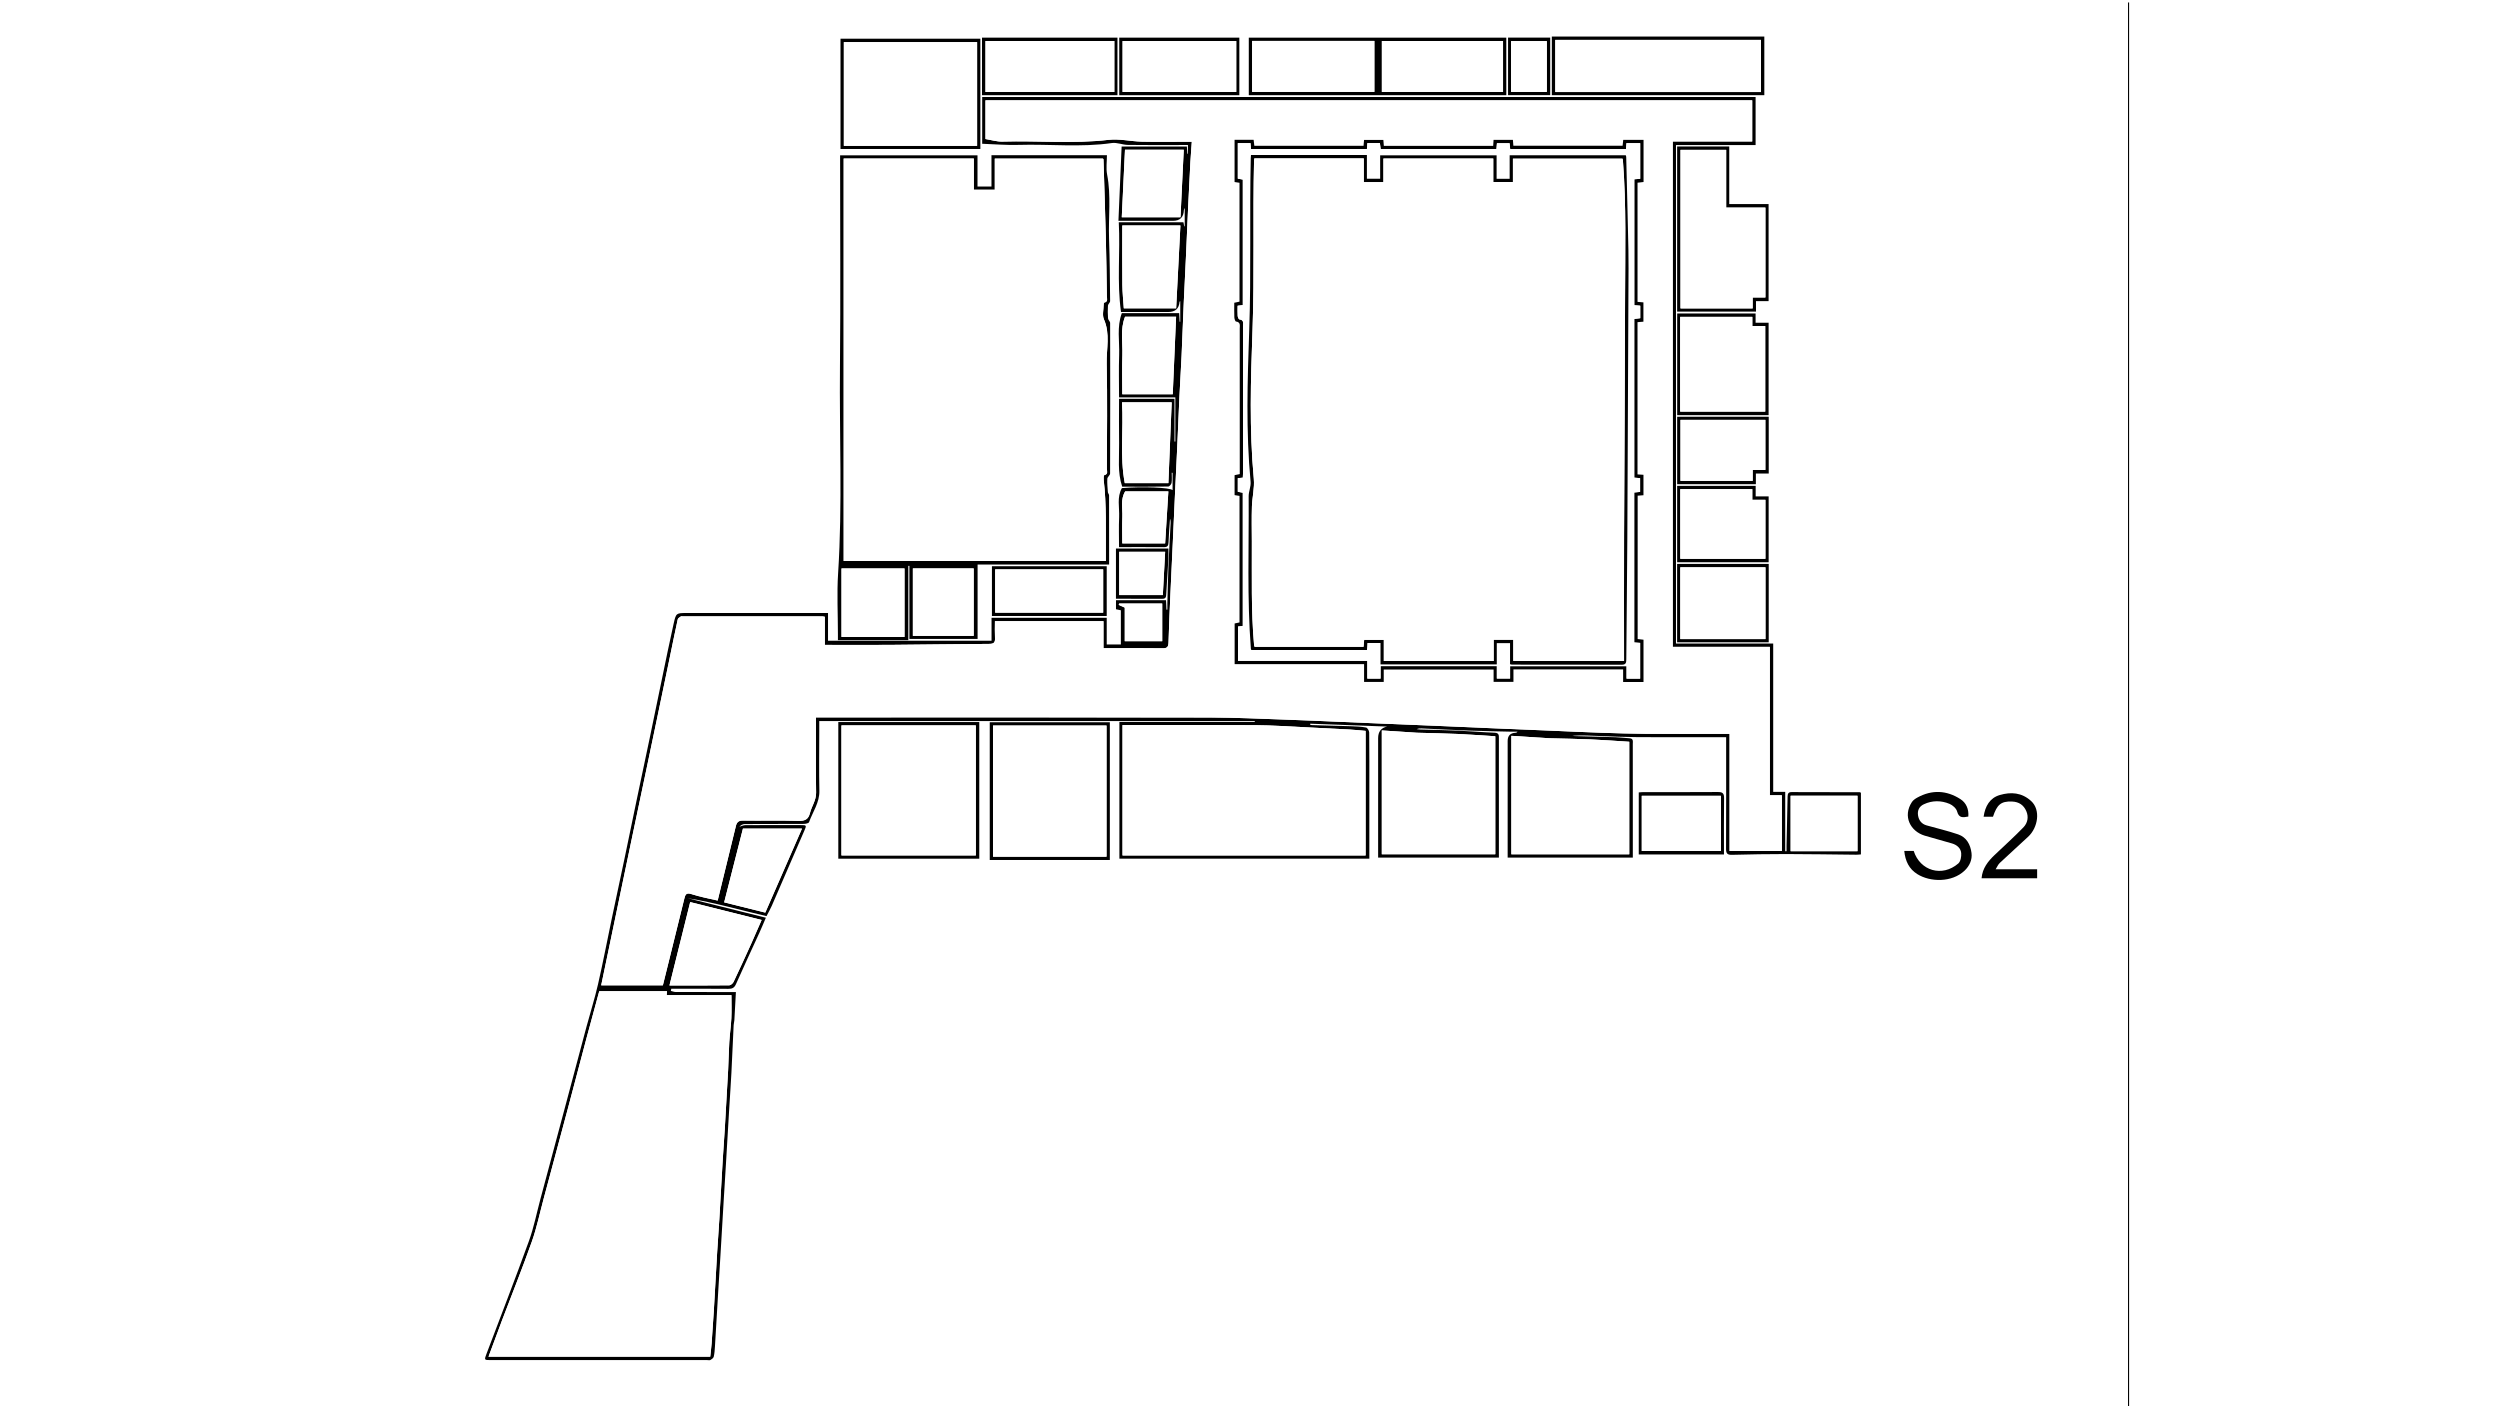 <?xml version="1.0" encoding="UTF-8"?>
<svg id="Capa_1" data-name="Capa 1" xmlns="http://www.w3.org/2000/svg"  xmlns:xlink="http://www.w3.org/1999/xlink" viewBox="0 0 1920 1080">
  <defs>
    <style>
      .cls-1 {
        fill: #000;
      }

      .cls-1, .cls-2 {
        stroke-width: 0px;
      }

      .cls-2 {
        fill: #fff;
      }
    </style>
  </defs>

  <defs>
    <filter id="shadow" x="0" y="0" width="150%" height="150%">
      <feOffset result="offOut" in="SourceAlpha" dx="5" dy="5" />
      <feGaussianBlur result="blurOut" in="offOut" stdDeviation="3" />
      <feBlend in="SourceGraphic" in2="blurOut" mode="normal" />
    </filter>
  </defs>

  <!-- Definir estilos CSS para hover -->
  <style>
    a:hover path {
      filter: url(#shadow);
      fill: rgb(176, 87, 13);
    }
  </style>
  
  <path class="cls-2" d="M1634.31,1080H286c0-360,0-720,0-1080,450,0,900,0,1350,0,0,358.73,0,717.47-.03,1076.2,0,1.27-.53,2.53-.81,3.8V1.91c-.28,0-.56,0-.84,0v1078.09ZM1348.26,111.39v-36.89h-593.98v35.91c9.44.33,18.62,1.15,27.76.87,23.93-.73,47.91,2.04,71.81-1.43,3.95-.57,8.2,1.39,12.32,1.45,13.91.2,27.82.08,41.74.08h4.38v6.68c-.15,0-.3,0-.45.01-.13-1.88-.25-3.75-.37-5.52h-50.1c-.82,19.14-1.63,37.94-2.45,57.04h41.87q8.1,0,8.39-8.2c.01-.34.24-.67.64-1.74v14.14c-.13.02-.25.03-.38.05-.22-1.12-.43-2.23-.61-3.16h-49.65c1.23,23-1.54,45.84,1.72,68.94h4.62c10.54,0,21.08,0,31.62,0q8.17,0,8.72-7.91c0-.12.31-.22.53-.37v15.75c-.15,0-.3,0-.46.01-.12-2.15-.25-4.3-.38-6.64h-44.03c-3.94,10.7-1.69,21.44-2.05,31.98-.37,10.9-.08,21.82-.08,32.74h43.23v33.92c-.22,0-.43,0-.65-.01v-32.81h-42.58c0,11.75-.14,22.98.04,34.2.18,10.99-1.38,22.1,2.38,33.3.72,0,1.81,0,2.91,0,10.82,0,21.64.06,32.46-.13.91-.02,2.39-1.72,2.55-2.8.38-2.54.12-5.18.12-7.78.22.01.43.03.65.04v13.32c-2.01-2.07-23.64-2.83-38.93-1.57-3.98,7.07-1.77,14.8-2.11,22.23-.34,7.65-.08,15.32-.08,23.09,11.93,0,23.17-.06,34.41.04,2.84.03,3.52-1.15,3.6-3.78.2-6.02.74-12.04,1.14-18.05.48,1.1.53,2.2.47,3.29-.55,10.72-1.2,21.43-1.64,32.16-.41,9.92-.6,19.86-.87,29.79-.04,1.52,0,3.04,0,4.55-.23.01-.45.02-.68.03-.11-2.41-.23-4.83-.34-7.24h-38.43v6.92c1.45.31,2.72.59,3.74.8v26.23h-10.85v-20.45h-88.46v17.63h-125.59v-21.31h-108.31c-8.15,0-8.4-.06-10.17,7.8-3.11,13.81-5.91,27.69-8.8,41.55-3.25,15.61-6.44,31.24-9.7,46.85-3.2,15.34-6.49,30.66-9.69,45.99-3.26,15.61-6.44,31.24-9.72,46.84-3.19,15.2-6.48,30.37-9.67,45.57-3.53,16.82-6.73,33.71-10.57,50.46-2.51,10.95-5.93,21.69-8.84,32.55-5.77,21.48-11.45,42.97-17.19,64.46-6.06,22.67-12.15,45.34-18.23,68-2.88,10.74-5.02,21.75-8.79,32.16-10.51,29.04-21.7,57.84-32.62,86.73-1.81,4.78-1.79,4.79,3.4,4.79,55.37,0,110.74,0,166.11,0,.84,0,1.86.29,2.49-.08,1.01-.6,2.3-1.51,2.53-2.51.59-2.54.77-5.2.93-7.82.88-14.32,1.7-28.64,2.56-42.96.54-9.03,1.13-18.06,1.67-27.09.86-14.32,1.68-28.64,2.54-42.96.54-9.03,1.13-18.06,1.67-27.09.86-14.32,1.68-28.64,2.54-42.96.54-9.03,1.19-18.06,1.66-27.09.64-12.26,1.13-24.53,1.73-36.79.06-1.23.47-2.45.54-3.68.42-7.06.78-14.11,1.18-21.62h-4.95c-13.77,0-27.54.02-41.32-.04-1.23,0-2.45-.54-3.68-.83.1-.55.2-1.11.3-1.66h4.52c13.07,0,26.14-.08,39.21.06,3,.03,4.69-.68,6-3.67,5.83-13.23,11.99-26.3,17.99-39.46,1.69-3.7,3.22-7.46,4.95-11.5-20.33-5.07-40.16-10.01-59.99-14.95,20.41,3.24,40.26,9.09,60.48,13.73,1.43-2.78,2.9-5.29,4.05-7.94,8.34-19.16,16.58-38.36,24.93-57.52,1.87-4.29,1.91-4.45-2.7-4.46-14.19-.03-28.39-.05-42.58.05-1.53.01-3.06.8-4.58,1.23,1.13-1.21,2.61-2.06,4.09-2.07,15.18-.1,30.35-.03,45.53-.12,1.36,0,3.64-.52,3.94-1.35,2.83-7.96,8.13-15.01,7.92-24.12-.35-15.18-.09-30.37-.09-45.56v-7.92h334.47c0,.22,0,.44,0,.66h-103.97v105.01h191.96c0-17.78,0-35.21,0-52.64,0-14.77.06-29.53-.11-44.29-.02-1.33-1.35-3.58-2.4-3.79-3.65-.72-7.44-.87-11.18-1-10.2-.36-20.41-.59-30.61-.89-.39-.01-.78-.2-1.17-.31.01-.25.03-.51.04-.76,19.62.73,39.23,1.47,59.05,2.21q-6.87,1.45-6.87,8.91v91.74h92.75v-33.2c0-19.41,0-38.81,0-58.22,0-2.33.25-4.38-3.27-4.51-9.31-.35-18.61-1.17-27.92-1.58-9.78-.43-19.56-.59-29.35-.89-.85-.03-1.71-.17-2.56-.25,1.27-.58,2.51-.63,3.74-.58,11.98.55,23.95,1.2,35.93,1.65,11.04.41,22.09.6,33.14.87,1.52.04,3.04,0,4.56,0-.48.65-.99.81-1.51.83q-6.04.27-6.04,6.31c0,28.41,0,56.81,0,85.22v4.33h96.13v-35.78c0-17.16.01-34.31-.02-51.47,0-1.85.65-4.17-2.46-4.38-3.6-.24-7.19-.7-10.8-.82-10.48-.36-20.97-.59-31.45-.88-.53-.01-1.06-.15-1.6-.23,7.24-.55,14.43-.07,21.63.22,9.5.37,19,.77,28.5.83,21.08.12,42.16.04,63.24.04h4.63v5.22c0,26.86.06,53.72-.07,80.57-.02,3.52,1.03,4.64,4.55,4.55,13.85-.35,27.71-.61,41.57-.6,17.95.02,35.89.35,53.84.52,1.21.01,2.42-.15,3.62-.23v-47.35c-.44-.2-.68-.41-.92-.41-17.42-.04-34.85-.04-52.27-.11-2.43,0-3.09,1.11-3.13,3.36-.21,12.6-.53,25.2-.81,37.8-.03,1.42,0,2.84,0,4.25h-1.01v-45.57h-9.23v-113.96h-74.67V111.39h61.11ZM750.72,119.27h-105.51c0,1.13,0,1.96,0,2.79,0,53.15.4,106.3-.11,159.45-.51,52.91,1.99,105.83-1.42,158.73-1,15.54-.15,31.2-.15,46.81v4.56h54.06v-57.02c.28,0,.56,0,.84,0v56.12h52.37v-57.16h101.01c0-18.02.01-35.58-.04-53.14,0-.83-.85-1.63-.92-2.48-.26-3.41-.61-6.85-.42-10.25.08-1.38,2.12-2.69,2.13-4.03.12-38.53.11-77.05.03-115.58,0-1.17-1.51-2.3-1.6-3.5-.25-3.29-.29-6.61-.07-9.9.08-1.18,1.67-2.3,1.66-3.43-.16-15.98-.26-31.96-.82-47.92-.57-16.42,1.69-32.91-1.49-49.3-.93-4.81-.14-9.95-.14-14.81h-88.67v24.02h-10.73v-23.96ZM1462.49,653.52c.75,7.78,3.68,13.8,9.93,17.74,9.92,6.27,26.63,6.67,36.44-2.67,3.73-3.55,5.94-8.32,5.27-13.51-.82-6.41-3.79-12.08-10.28-14.29-7.93-2.7-16.12-4.6-24.19-6.89-3.87-1.09-6.01-3.86-6.6-7.68-.58-3.8.84-6.86,4.44-8.55,6.51-3.05,13.27-3.01,19.74-.32,2.4,1,5.19,3.48,5.81,5.82,1.45,5.46,4.75,4.58,8.62,3.93.5-5.74-1.68-10.56-6.01-13.35-10.62-6.85-21.9-7.43-33.17-1.21-1.55.86-3.19,1.99-4.14,3.42-7.25,10.98-1.13,22.52,9.85,25.82,6.98,2.1,14.04,3.9,21.01,5.99,3.69,1.11,6.67,3.6,7,7.44.22,2.62-.46,6.4-2.23,7.93-12.39,10.68-29.33,5.75-34.25-9.63h-7.23ZM959.07,73.1h197.77V28.92h-197.77v44.19ZM1532.65,667.61c1.24-1.97,1.9-3.67,3.09-4.79,7.25-6.82,14.66-13.48,21.94-20.26,7.46-6.95,9.7-20.49,2.28-27.3-7.27-6.69-15.64-7.13-24.1-4.68-7.66,2.22-11.33,8.6-12.45,16.69h7.19c3.08-9.16,6.01-12.04,14.64-11.68,5.42.22,8.95,2.75,10.96,7.4,1.93,4.44,1.01,9.09-2.17,12.37-7.12,7.36-14.78,14.22-22.2,21.3-5.11,4.88-9.36,10.24-9.99,17.84h42.67v-6.88h-31.87ZM643.82,554.53v104.95h108.26v-104.95h-108.26ZM1191.8,73.1h163.2V28.07h-163.2v45.03ZM852.35,660.47v-105.79h-92.23v105.79h92.23ZM1358.28,231.26v-74.55h-30.22v-44.21h-40.02v126.82h60.56v-8.05h9.68ZM645.51,29.72v84.7h107.41V29.72h-107.41ZM754.18,73.11h104.03V28.91h-104.03v44.2ZM1358.3,318.85v-70.99h-10v-7.11h-60.21v78.1h70.22ZM859.58,73.11h92.23V28.91h-92.23v44.21ZM1358.38,433.08h-70.36v60.2h70.36v-60.2ZM1288.05,373.14v58.66h70.27v-50.57h-9.97v-8.09h-60.3ZM849.96,434.86h-88.16v38.22h88.16v-38.22ZM1358.38,363.66v-43.63h-70.33v51.86h60.45v-8.23h9.87ZM1324.01,656.25c0-14.75-.12-29.01.08-43.26.05-3.78-1.18-4.75-4.82-4.72-19.08.16-38.16.07-57.23.08-1.2,0-2.41.15-3.48.23v47.67h65.45ZM857.05,459.84c12.1,0,23.86-.04,35.62.03,2.93.02,2.9-1.76,3.02-3.89.48-8.88,1.12-17.75,1.62-26.63.15-2.72.02-5.46.02-8.09h-40.28v38.58ZM1158.19,28.88v44.19h32.37V28.88h-32.37Z"/>
  <path class="cls-1" d="M1634.31,1080V1.91c.28,0,.56,0,.84,0v1078.09h-.84Z"/>
  <path class="cls-1" d="M1348.26,111.39h-61.11v382.82h74.67v113.96h9.23v45.56h1.01c0-1.41-.03-2.83,0-4.25.27-12.6.59-25.2.81-37.8.04-2.25.7-3.37,3.13-3.36,17.42.07,34.85.07,52.27.11.24,0,.48.21.92.41v47.35c-1.21.08-2.42.25-3.62.23-17.95-.17-35.89-.5-53.84-.52-13.86-.02-27.72.25-41.57.6-3.53.09-4.57-1.03-4.55-4.55.13-26.86.07-53.72.07-80.57v-5.22h-4.63c-21.08,0-42.16.08-63.24-.04-9.5-.06-19.01-.46-28.5-.83-7.2-.28-14.39-.77-21.63-.22.53.08,1.06.21,1.6.23,10.48.29,20.97.53,31.45.88,3.6.12,7.2.58,10.8.82,3.11.21,2.46,2.53,2.46,4.38.03,17.16.02,34.31.02,51.47v35.78h-96.13v-4.33c0-28.41,0-56.81,0-85.22q0-6.05,6.04-6.31c.52-.02,1.02-.18,1.51-.83-1.52,0-3.04.03-4.56,0-11.05-.27-22.1-.46-33.14-.87-11.98-.44-23.95-1.1-35.93-1.65-1.23-.06-2.47,0-3.74.58.85.09,1.7.23,2.56.25,9.78.29,19.57.46,29.35.89,9.31.41,18.61,1.24,27.92,1.58,3.52.13,3.27,2.19,3.27,4.51-.01,19.41,0,38.81,0,58.22v33.2h-92.75v-91.74q0-7.46,6.87-8.91c-19.81-.74-39.43-1.47-59.05-2.21-.01.25-.03.51-.04.76.39.11.78.3,1.17.31,10.2.3,20.41.53,30.61.89,3.74.13,7.53.28,11.18,1,1.04.21,2.38,2.46,2.4,3.79.17,14.76.11,29.53.11,44.29,0,17.43,0,34.87,0,52.64h-191.96v-105.01h103.97c0-.22,0-.44,0-.66h-334.47v7.92c0,15.19-.25,30.38.09,45.56.21,9.11-5.09,16.16-7.92,24.12-.3.83-2.57,1.34-3.94,1.35-15.18.09-30.35.02-45.53.12-1.48,0-2.96.86-4.09,2.07,1.53-.43,3.05-1.22,4.58-1.23,14.19-.1,28.39-.07,42.58-.05,4.61,0,4.57.17,2.7,4.46-8.35,19.15-16.59,38.36-24.93,57.52-1.15,2.65-2.62,5.16-4.05,7.94-20.23-4.63-40.07-10.49-60.48-13.73,19.83,4.94,39.66,9.88,59.99,14.95-1.73,4.04-3.27,7.81-4.95,11.5-6,13.15-12.16,26.23-17.99,39.46-1.32,2.99-3,3.7-6,3.67-13.07-.14-26.14-.06-39.21-.06h-4.52c-.1.55-.2,1.11-.3,1.66,1.23.29,2.45.83,3.68.83,13.77.06,27.54.04,41.32.04h4.95c-.4,7.5-.77,14.56-1.18,21.62-.07,1.23-.48,2.45-.54,3.68-.59,12.26-1.09,24.53-1.73,36.79-.47,9.04-1.12,18.06-1.66,27.09-.86,14.32-1.68,28.64-2.54,42.96-.54,9.03-1.13,18.06-1.67,27.09-.86,14.32-1.68,28.64-2.54,42.96-.54,9.03-1.13,18.06-1.67,27.09-.86,14.32-1.67,28.64-2.56,42.96-.16,2.62-.34,5.28-.93,7.82-.23,1-1.52,1.91-2.53,2.51-.63.37-1.65.08-2.49.08-55.37,0-110.74,0-166.11,0-5.2,0-5.21-.02-3.4-4.79,10.92-28.9,22.11-57.69,32.62-86.73,3.77-10.42,5.91-21.42,8.79-32.16,6.08-22.67,12.17-45.33,18.23-68,5.74-21.48,11.43-42.98,17.19-64.46,2.91-10.86,6.34-21.6,8.84-32.55,3.83-16.75,7.04-33.64,10.57-50.46,3.19-15.2,6.48-30.37,9.67-45.57,3.27-15.61,6.45-31.23,9.72-46.84,3.21-15.34,6.49-30.66,9.69-45.99,3.26-15.61,6.45-31.23,9.7-46.85,2.89-13.86,5.69-27.74,8.8-41.55,1.77-7.85,2.02-7.8,10.17-7.8h108.31v21.31h125.59v-17.63h88.46v20.45h10.85v-26.23c-1.02-.22-2.29-.49-3.74-.8v-6.92h38.43c.11,2.41.23,4.83.34,7.24.23-.01.45-.02.68-.03,0-1.52-.04-3.04,0-4.55.27-9.93.46-19.86.87-29.79.44-10.72,1.1-21.44,1.64-32.16.06-1.09,0-2.19-.47-3.29-.4,6.02-.94,12.03-1.14,18.05-.09,2.63-.76,3.81-3.6,3.78-11.24-.11-22.48-.04-34.41-.04,0-7.77-.27-15.45.08-23.09.33-7.43-1.87-15.15,2.11-22.23,15.29-1.27,36.92-.5,38.93,1.57v-13.32c-.22-.01-.43-.03-.65-.04,0,2.6.26,5.23-.12,7.78-.16,1.08-1.65,2.78-2.55,2.8-10.82.2-21.64.13-32.46.13-1.1,0-2.19,0-2.91,0-3.76-11.2-2.2-22.31-2.38-33.3-.18-11.22-.04-22.45-.04-34.2h42.58v32.81c.22,0,.43,0,.65.01v-33.92h-43.23c0-10.92-.29-21.84.08-32.74.36-10.55-1.89-21.28,2.05-31.98h44.03c.13,2.34.26,4.49.38,6.64.15,0,.3,0,.46-.01v-15.75c-.22.15-.52.25-.53.37q-.56,7.91-8.72,7.91c-10.54,0-21.08,0-31.62,0h-4.62c-3.26-23.09-.49-45.93-1.72-68.94h49.65c.18.93.4,2.04.61,3.16.13-.02.25-.03.38-.05v-14.14c-.4,1.07-.63,1.4-.64,1.74q-.3,8.2-8.39,8.2h-41.87c.82-19.1,1.63-37.9,2.45-57.04h50.1c.12,1.76.25,3.64.37,5.52.15,0,.3,0,.45-.01v-6.68h-4.38c-13.91,0-27.83.13-41.74-.08-4.12-.06-8.37-2.02-12.32-1.45-23.9,3.47-47.88.7-71.81,1.43-9.15.28-18.33-.54-27.76-.87v-35.91h593.98v36.89ZM633.47,473.66c-1.01-.17-1.41-.29-1.82-.29-35.83-.01-71.67-.02-107.5-.02-.42,0-.97-.16-1.24.04-.88.67-2.2,1.35-2.4,2.24-2.11,9.53-4.02,19.1-6,28.65-3.25,15.61-6.5,31.22-9.76,46.82-2.92,13.99-5.85,27.98-8.79,41.97-3.28,15.6-6.58,31.2-9.86,46.8-2.91,13.86-5.8,27.72-8.69,41.57-3.26,15.61-6.5,31.22-9.76,46.83-1.97,9.45-3.95,18.9-5.94,28.45h47.36c1.83-7.37,3.65-14.67,5.45-21.96,3.69-14.93,7.36-29.87,11.07-44.8.68-2.74,1.4-4.63,5.34-3.33,6.52,2.16,13.35,3.35,20.22,4.99,4.76-19.45,9.42-38.37,14.01-57.31.73-2.99,2.19-4.17,5.49-4.13,14.19.21,28.39-.2,42.57.24,5.02.16,7.63-1.22,8.82-6.02,1.32-5.28,4.82-9.75,4.72-15.68-.3-17.71-.11-35.43-.11-53.15,0-1.48,0-2.96,0-4.62h6.08c99.07,0,198.14-.09,297.21.08,19.14.03,38.29.99,57.43,1.63,13.67.46,27.32,1.1,40.99,1.67,13.38.56,26.76,1.13,40.14,1.68,13.66.57,27.32,1.12,40.99,1.69,12.96.55,25.92,1.13,38.88,1.68,13.66.58,27.32,1.12,40.99,1.69,13.38.56,26.76,1.21,40.14,1.66,11.75.4,23.5.75,35.25.83,19.53.14,39.07.04,58.6.04h4.96v89.96h40.16v-42.81h-9.25v-113.96h-74.57V108.65h61.05v-31.6h-588.87v29.73c4.58.73,8.83,2.09,13.04,1.96,27.16-.83,54.34,1.85,81.51-1.34,8.29-.97,16.9,1.17,25.38,1.38,11.38.28,22.76.07,34.15.07h4.39c-.4,5.69-.81,10.68-1.09,15.67-.6,11.14-1.17,22.28-1.68,33.42-.6,12.97-1.12,25.94-1.71,38.9-.53,11.56-1.16,23.12-1.66,34.68-.61,13.95-1.09,27.91-1.72,41.85-.47,10.44-1.15,20.87-1.65,31.31-.62,13.11-1.12,26.22-1.72,39.32-.53,11.7-1.13,23.4-1.67,35.11-.58,12.54-1.12,25.09-1.7,37.64-.55,11.98-1.15,23.97-1.67,35.95-.59,13.53-1.26,27.05-1.61,40.59-.09,3.44-.95,4.66-4.53,4.6-12.22-.2-24.45-.08-36.68-.08h-8.75v-20.75h-83.36c0,4.56-.16,8.78.05,12.99.17,3.2-.73,4.45-4.21,4.47-25.24.14-50.48.55-75.72.75-15.32.12-30.63.02-45.95.02h-4.81v-21.62ZM545.47,1041.9c.38-3.61.82-6.9,1.07-10.2.61-8.32,1.19-16.65,1.68-24.98.89-15.02,1.68-30.04,2.57-45.05.49-8.33,1.16-16.65,1.65-24.98.89-15.02,1.68-30.04,2.57-45.05.49-8.33,1.16-16.65,1.65-24.98.89-14.88,1.75-29.75,2.54-44.63.38-7.25.46-14.52.9-21.76.37-6.09,1.28-12.14,1.58-18.23.28-5.76.06-11.55.06-17.75h-49.75c.12-1.31.21-2.19.29-3.02h-52.06c-3.3,12.17-6.59,24.08-9.77,36.01-4.95,18.56-9.79,37.16-14.75,55.72-6.02,22.54-12.09,45.06-18.16,67.58-2.96,10.99-5.28,22.22-9.06,32.92-7.19,20.31-15.25,40.31-22.89,60.46-3.49,9.2-6.87,18.44-10.4,27.95h170.29ZM862.1,656.98h186.68v-95.66c-4.36-.38-8.36-.83-12.39-1.05-10.99-.62-21.98-1.18-32.97-1.69-12.95-.61-25.91-1.54-38.87-1.63-32.73-.23-65.47-.08-98.2-.08h-4.26v100.11ZM1061.22,560.97v95.13h87.17v-90.64c-9.9-.62-19.59-1.35-29.29-1.79-9.77-.44-19.55-.6-29.33-.88-.56-.02-1.12-.01-1.68-.05-8.86-.58-17.72-1.16-26.87-1.76ZM1160.72,565.11v91h90.55v-86.43c-9.89-.62-19.58-1.37-29.28-1.79-10.33-.45-20.68-.6-31.02-.88-.56-.02-1.12-.01-1.68-.05-9.42-.6-18.84-1.21-28.58-1.84ZM530.07,692.81c-5.29,21.24-10.56,42.42-15.93,64.03,15.94,0,30.95.06,45.96-.12,1.14-.01,2.76-1.49,3.32-2.69,4.72-9.94,9.28-19.96,13.82-29.98,2.64-5.83,5.15-11.72,7.69-17.52-18.35-4.59-36.56-9.14-54.86-13.72ZM861.92,173.14c0,15.5-.11,30.63.05,45.76.06,6.01.72,12.02,1.1,17.88h40.21c1.1-21.35,2.18-42.41,3.27-63.64h-44.64ZM556.16,693.02c11,2.74,21.18,5.27,31.58,7.86,9.41-21.53,18.73-42.87,28.19-64.52h-45.35c-4.81,18.89-9.57,37.6-14.42,56.67ZM900.67,302.82c.86-20.06,1.71-39.76,2.57-59.58h-39.2c-3.87,9.77-1.7,19.68-2.04,29.4-.35,10.03-.08,20.09-.08,30.17h38.75ZM906.62,166.85c.84-17.36,1.66-34.53,2.5-51.85h-45.13c-.83,17.46-1.65,34.65-2.47,51.85h45.1ZM861.69,309c1.33,20.82-1.81,41.42,2.14,62.03h33.48c.85-20.74,1.7-41.28,2.55-62.03h-38.18ZM1426.55,653.73v-42.61h-51.35v42.61h51.35ZM864.15,377.38c-3.81,6.3-1.9,13.04-2.17,19.53-.28,6.82-.06,13.66-.06,20.44h32.91c.83-13.44,1.64-26.58,2.47-39.97h-33.15ZM892.59,463.49h-33.05c-.12.37-.25.74-.37,1.1,1.44.64,2.88,1.27,4.64,2.05v25.8h28.78v-28.95Z"/>
  <path class="cls-1" d="M750.72,119.27v23.96h10.73v-24.02h88.67c0,4.86-.79,10,.14,14.81,3.17,16.39.91,32.88,1.49,49.3.56,15.96.66,31.95.82,47.92.01,1.14-1.58,2.26-1.66,3.43-.22,3.29-.19,6.62.07,9.9.09,1.2,1.6,2.33,1.6,3.5.09,38.53.1,77.05-.03,115.58,0,1.34-2.05,2.65-2.13,4.03-.19,3.4.16,6.84.42,10.25.07.85.91,1.65.92,2.48.06,17.56.04,35.12.04,53.14h-101.01v57.16h-52.37v-56.12c-.28,0-.56,0-.84,0v57.02h-54.06v-4.56c0-15.61-.85-31.27.15-46.81,3.41-52.9.9-105.82,1.42-158.73.52-53.14.11-106.3.11-159.45,0-.83,0-1.66,0-2.79h105.51ZM647.93,430.85h201.35c0-1.84,0-3.37,0-4.9-.12-19.17.62-38.37-1.65-57.48-.14-1.2.02-3.44.42-3.54,3.31-.78,2.01-3.32,2.02-5.09.08-26.85.46-53.72-.14-80.56-.25-11.3,2.84-22.83-2.11-34.04-1.4-3.18-.23-7.5-.2-11.29,0-.53.15-1.49.38-1.53,3.19-.65,2.1-3.17,2.08-4.99-.2-15.27-.43-30.54-.82-45.81-.5-19.72-1.16-39.44-1.78-59.16,0-.23-.27-.45-.39-.64h-83.1v23.88h-16.08v-23.97h-99.97v309.13ZM694.66,489.19v-52.63h-48.38v52.63h48.38ZM747.79,488.34v-51.79h-46.71v51.79h46.71Z"/>
  <path class="cls-1" d="M1462.49,653.52c2.81,0,5.02,0,7.23,0,4.92,15.37,21.86,20.3,34.25,9.63,1.77-1.53,2.45-5.31,2.23-7.93-.32-3.84-3.31-6.34-7-7.44-6.98-2.09-14.04-3.9-21.01-5.99-10.98-3.3-17.1-14.84-9.85-25.82.95-1.44,2.59-2.57,4.14-3.42,11.27-6.22,22.55-5.64,33.17,1.21,4.32,2.79,6.51,7.6,6.01,13.35-3.87.65-7.17,1.53-8.62-3.93-.62-2.34-3.41-4.82-5.81-5.82-6.47-2.69-13.23-2.73-19.74.32-3.6,1.69-5.02,4.75-4.44,8.55.59,3.82,2.73,6.59,6.6,7.68,8.07,2.28,16.27,4.19,24.19,6.89,6.5,2.21,9.46,7.88,10.28,14.29.67,5.19-1.54,9.96-5.27,13.51-9.81,9.34-26.52,8.93-36.44,2.67-6.24-3.94-9.18-9.96-9.93-17.74Z"/>
  <path class="cls-1" d="M959.07,73.1V28.92h197.77v44.19h-197.77ZM961.62,70.59h93.91V31.43h-93.91v39.15ZM1154.33,31.51h-93.07v39.15h93.07V31.51Z"/>
  <path class="cls-1" d="M1532.65,667.61h31.87v6.88h-42.67c.63-7.6,4.88-12.96,9.99-17.84,7.42-7.08,15.07-13.93,22.2-21.3,3.18-3.29,4.1-7.93,2.17-12.37-2.01-4.65-5.54-7.17-10.96-7.4-8.63-.36-11.57,2.52-14.64,11.68h-7.19c1.13-8.09,4.79-14.47,12.45-16.69,8.47-2.46,16.83-2.01,24.1,4.68,7.42,6.82,5.18,20.35-2.28,27.3-7.28,6.79-14.69,13.44-21.94,20.26-1.19,1.12-1.85,2.82-3.09,4.79Z"/>
  <path class="cls-1" d="M643.82,554.53h108.26v104.95h-108.26v-104.95ZM646.24,656.98h103.19v-99.88h-103.19v99.88Z"/>
  <path class="cls-1" d="M1191.8,73.1V28.07h163.2v45.03h-163.2ZM1352.44,70.69V30.64h-157.98v40.05h157.98Z"/>
  <path class="cls-1" d="M852.35,660.47h-92.23v-105.79h92.23v105.79ZM849.81,657.94v-100.73h-87.16v100.73h87.16Z"/>
  <path class="cls-1" d="M1358.28,231.26h-9.68v8.05h-60.56v-126.82h40.02v44.21h30.22v74.55ZM1325.71,115.09h-35.08v121.78h55.41v-8.41h9.8v-69.04h-30.13v-44.33Z"/>
  <path class="cls-1" d="M645.51,29.72h107.41v84.7h-107.41V29.72ZM750.42,32.35h-102.35v79.65h102.35V32.35Z"/>
  <path class="cls-1" d="M754.18,73.11V28.91h104.03v44.2h-104.03ZM855.82,31.51h-98.97v39.15h98.97V31.51Z"/>
  <path class="cls-1" d="M1358.3,318.85h-70.22v-78.1h60.21v7.11h10v70.99ZM1290.38,316.11h65.33v-65.69h-9.92v-7.07h-55.41v72.76Z"/>
  <path class="cls-1" d="M859.58,73.11V28.91h92.23v44.21h-92.23ZM949.45,31.53h-87.31v39.1h87.31V31.53Z"/>
  <path class="cls-1" d="M1358.38,433.08v60.2h-70.36v-60.2h70.36ZM1355.88,435.69h-65.4v55.13h65.4v-55.13Z"/>
  <path class="cls-1" d="M1288.05,373.14h60.3v8.09h9.97v50.57h-70.27v-58.66ZM1290.48,429.16h65.36v-45.31h-10.07v-8.18h-55.29v53.49Z"/>
  <path class="cls-1" d="M849.96,434.86v38.22h-88.16v-38.22h88.16ZM764.3,470.52h82.95v-33.25h-82.95v33.25Z"/>
  <path class="cls-1" d="M1358.38,363.66h-9.87v8.23h-60.45v-51.86h70.33v43.63ZM1290.62,322.48v46.84h55.44v-8.43h9.75v-38.42h-65.18Z"/>
  <path class="cls-1" d="M1324.01,656.25h-65.45v-47.67c1.07-.07,2.27-.23,3.48-.23,19.08-.02,38.16.07,57.23-.08,3.63-.03,4.87.94,4.82,4.72-.2,14.26-.08,28.52-.08,43.26ZM1260.87,653.55h60.77v-42.37h-60.77v42.37Z"/>
  <path class="cls-1" d="M857.05,459.84v-38.58h40.28c0,2.63.13,5.37-.02,8.09-.5,8.88-1.14,17.75-1.62,26.63-.11,2.13-.09,3.91-3.02,3.89-11.76-.07-23.52-.03-35.62-.03ZM859.57,457.03h33.49c.6-11.19,1.18-22.11,1.77-33.23h-35.26v33.23Z"/>
  <path class="cls-1" d="M1158.19,28.88h32.37v44.19h-32.37V28.88ZM1160.5,70.61h27.45V31.56h-27.45v39.05Z"/>
  <path class="cls-2" d="M633.47,473.66v21.62h4.81c15.32,0,30.63.1,45.95-.02,25.24-.2,50.48-.61,75.72-.75,3.48-.02,4.38-1.26,4.21-4.47-.22-4.2-.05-8.43-.05-12.99h83.36v20.75h8.75c12.23,0,24.45-.12,36.68.08,3.59.06,4.44-1.16,4.53-4.6.35-13.53,1.02-27.06,1.61-40.59.53-11.98,1.12-23.97,1.67-35.95.58-12.55,1.12-25.09,1.7-37.64.54-11.7,1.14-23.4,1.67-35.11.59-13.11,1.1-26.22,1.72-39.32.49-10.44,1.17-20.87,1.65-31.31.63-13.95,1.11-27.9,1.72-41.85.51-11.56,1.13-23.12,1.66-34.68.59-12.97,1.11-25.94,1.71-38.9.52-11.14,1.08-22.28,1.68-33.42.27-5,.69-9.99,1.09-15.67h-4.39c-11.38,0-22.77.21-34.15-.07-8.48-.21-17.09-2.35-25.38-1.38-27.17,3.18-54.35.51-81.51,1.34-4.21.13-8.47-1.23-13.04-1.96v-29.73h588.87v31.6h-61.05v388.16h74.57v113.96h9.25v42.81h-40.16v-89.96h-4.96c-19.53,0-39.07.1-58.6-.04-11.75-.08-23.5-.43-35.25-.83-13.38-.46-26.76-1.1-40.14-1.66-13.66-.57-27.32-1.12-40.99-1.69-12.96-.55-25.92-1.13-38.88-1.68-13.66-.58-27.32-1.12-40.99-1.69-13.38-.56-26.76-1.13-40.14-1.68-13.66-.57-27.32-1.21-40.99-1.67-19.14-.64-38.28-1.6-57.43-1.63-99.07-.16-198.14-.08-297.21-.08h-6.08c0,1.66,0,3.14,0,4.62,0,17.72-.19,35.44.11,53.15.1,5.93-3.41,10.4-4.72,15.68-1.2,4.8-3.8,6.18-8.82,6.02-14.18-.45-28.38-.04-42.57-.24-3.3-.05-4.77,1.14-5.49,4.13-4.6,18.94-9.25,37.86-14.01,57.31-6.87-1.64-13.7-2.83-20.22-4.99-3.94-1.31-4.66.58-5.34,3.33-3.71,14.93-7.38,29.86-11.07,44.8-1.8,7.3-3.62,14.59-5.45,21.96h-47.36c2-9.55,3.97-19,5.94-28.45,3.25-15.61,6.5-31.22,9.76-46.83,2.89-13.86,5.78-27.72,8.69-41.57,3.28-15.6,6.58-31.2,9.86-46.8,2.94-13.99,5.87-27.98,8.79-41.97,3.26-15.61,6.52-31.21,9.76-46.82,1.99-9.55,3.9-19.13,6-28.65.2-.89,1.51-1.57,2.4-2.24.27-.2.82-.04,1.24-.04,35.83,0,71.67,0,107.5.02.4,0,.81.12,1.82.29ZM1257.61,247.39c1.66-.13,3.12-.24,4.54-.36v-14.83c-1.66-.14-3.03-.26-4.52-.39v-91.52c1.7-.19,3.16-.36,4.62-.53v-32.37h-15.59c-.19,1.7-.35,3.16-.5,4.49h-83.89c-.13-1.69-.24-3.05-.35-4.46h-14.85c-.11,1.63-.2,3-.3,4.57h-83.98c-.14-1.66-.26-3.13-.37-4.54h-14.82c-.14,1.67-.26,3.03-.39,4.51h-83.87c-.2-1.7-.37-3.17-.55-4.61h-14.63v32.43c1.42.21,2.6.39,3.79.57v91.3c-1.44.31-2.72.58-4.03.85,0,3.94-.1,7.6.06,11.25.05,1.11.68,3.08,1.25,3.15,3.73.5,2.89,3.21,2.89,5.44.02,35.85.02,71.71.02,107.56v4.19c-1.59.32-2.87.59-3.97.81v15.34c1.42.22,2.61.41,3.78.59v97.18c-1.45.31-2.72.58-3.74.8v31.22h99.41v13.69h15.09v-9.56h84.38v9.5h15.24v-9.59h84.23v9.68h15.65v-32.47c-1.69-.19-3.16-.36-4.49-.51v-110.1c1.69-.13,3.05-.24,4.46-.35v-15.7c-1.63-.11-3-.2-4.57-.3v-116.95Z"/>
  <path class="cls-2" d="M545.47,1041.9h-170.29c3.53-9.5,6.91-18.75,10.4-27.95,7.65-20.15,15.71-40.15,22.89-60.46,3.79-10.7,6.1-21.93,9.06-32.92,6.06-22.52,12.14-45.04,18.16-67.58,4.95-18.56,9.8-37.15,14.75-55.72,3.18-11.93,6.46-23.84,9.77-36.01h52.06c-.08.84-.16,1.71-.29,3.02h49.75c0,6.2.22,11.99-.06,17.75-.29,6.09-1.2,12.15-1.58,18.23-.44,7.25-.52,14.51-.9,21.76-.79,14.88-1.65,29.76-2.54,44.63-.5,8.33-1.16,16.65-1.65,24.98-.89,15.02-1.68,30.04-2.57,45.05-.49,8.33-1.16,16.65-1.65,24.98-.89,15.02-1.68,30.04-2.57,45.05-.49,8.33-1.07,16.65-1.68,24.98-.24,3.3-.68,6.59-1.07,10.2Z"/>
  <path class="cls-2" d="M862.1,656.98v-100.11h4.26c32.73,0,65.47-.16,98.2.08,12.96.09,25.91,1.02,38.87,1.63,10.99.51,21.98,1.07,32.97,1.69,4.02.23,8.03.68,12.39,1.05v95.66h-186.68Z"/>
  <path class="cls-2" d="M1061.22,560.97c9.14.6,18,1.18,26.87,1.76.56.04,1.12.04,1.68.05,9.78.28,19.56.44,29.33.88,9.7.44,19.38,1.17,29.29,1.79v90.64h-87.17v-95.13Z"/>
  <path class="cls-2" d="M1160.72,565.11c9.73.63,19.15,1.24,28.58,1.84.56.04,1.12.03,1.68.05,10.34.28,20.68.43,31.02.88,9.7.43,19.38,1.17,29.28,1.79v86.43h-90.55v-91Z"/>
  <path class="cls-2" d="M530.07,692.81c18.3,4.58,36.51,9.13,54.86,13.72-2.54,5.8-5.05,11.69-7.69,17.52-4.54,10.02-9.1,20.04-13.82,29.98-.57,1.19-2.18,2.67-3.32,2.69-15.01.18-30.02.12-45.96.12,5.38-21.61,10.65-42.79,15.93-64.03Z"/>
  <path class="cls-2" d="M861.92,173.14h44.64c-1.09,21.24-2.17,42.29-3.27,63.64h-40.21c-.38-5.86-1.04-11.86-1.1-17.88-.16-15.13-.05-30.27-.05-45.76Z"/>
  <path class="cls-2" d="M556.16,693.02c4.85-19.06,9.61-37.77,14.42-56.67h45.35c-9.46,21.66-18.78,42.99-28.19,64.52-10.39-2.59-20.57-5.12-31.58-7.86Z"/>
  <path class="cls-2" d="M900.67,302.82h-38.75c0-10.09-.27-20.14.08-30.17.34-9.73-1.83-19.64,2.04-29.4h39.2c-.85,19.82-1.7,39.52-2.57,59.58Z"/>
  <path class="cls-2" d="M906.62,166.85h-45.1c.82-17.2,1.64-34.39,2.47-51.85h45.13c-.83,17.32-1.66,34.49-2.5,51.85Z"/>
  <path class="cls-2" d="M861.69,309h38.18c-.85,20.74-1.7,41.29-2.55,62.03h-33.48c-3.96-20.61-.82-41.21-2.14-62.03Z"/>
  <path class="cls-2" d="M1426.55,653.73h-51.35v-42.61h51.35v42.61Z"/>
  <path class="cls-2" d="M864.15,377.38h33.15c-.83,13.39-1.64,26.53-2.47,39.97h-32.91c0-6.78-.22-13.62.06-20.44.26-6.49-1.65-13.24,2.17-19.53Z"/>
  <path class="cls-2" d="M892.59,463.49v28.95h-28.78v-25.8c-1.76-.78-3.2-1.41-4.64-2.05.12-.37.25-.74.37-1.1h33.05Z"/>
  <path class="cls-2" d="M647.93,430.85V121.73h99.97v23.97h16.08v-23.88h83.1c.12.19.38.41.39.64.61,19.72,1.27,39.44,1.78,59.16.39,15.27.62,30.54.82,45.81.02,1.81,1.12,4.34-2.08,4.99-.23.05-.38,1-.38,1.53-.03,3.8-1.2,8.12.2,11.29,4.95,11.21,1.86,22.74,2.11,34.04.6,26.84.22,53.7.14,80.56,0,1.77,1.3,4.31-2.02,5.09-.41.1-.57,2.34-.42,3.54,2.27,19.11,1.53,38.31,1.65,57.48,0,1.53,0,3.07,0,4.9h-201.35Z"/>
  <path class="cls-2" d="M694.66,489.19h-48.38v-52.63h48.38v52.63Z"/>
  <path class="cls-2" d="M747.79,488.34h-46.71v-51.79h46.71v51.79Z"/>
  <path class="cls-2" d="M961.62,70.59V31.43h93.91v39.15h-93.91Z"/>
  <path class="cls-2" d="M1154.33,31.51v39.15h-93.07V31.51h93.07Z"/>
  <path class="cls-2" d="M646.24,656.98v-99.88h103.19v99.88h-103.19Z"/>
  <path class="cls-2" d="M1352.44,70.69h-157.98V30.64h157.98v40.05Z"/>
  <path class="cls-2" d="M849.81,657.94h-87.16v-100.73h87.16v100.73Z"/>
  <path class="cls-2" d="M1325.71,115.09v44.33h30.13v69.04h-9.8v8.41h-55.41v-121.78h35.08Z"/>
  <path class="cls-2" d="M750.42,32.35v79.65h-102.35V32.35h102.35Z"/>
  <path class="cls-2" d="M855.82,31.51v39.15h-98.97V31.51h98.97Z"/>
  <path class="cls-2" d="M1290.38,316.11v-72.76h55.41v7.07h9.92v65.69h-65.33Z"/>
  <path class="cls-2" d="M949.45,31.53v39.1h-87.31V31.53h87.31Z"/>
  <path class="cls-2" d="M1355.88,435.69v55.13h-65.4v-55.13h65.4Z"/>
  <path class="cls-2" d="M1290.48,429.16v-53.49h55.29v8.18h10.07v45.31h-65.36Z"/>
  <path class="cls-2" d="M764.3,470.52v-33.25h82.95v33.25h-82.95Z"/>
  <path class="cls-2" d="M1290.62,322.48h65.18v38.42h-9.75v8.43h-55.44v-46.84Z"/>
  <path class="cls-2" d="M1260.87,653.55v-42.37h60.77v42.37h-60.77Z"/>
  <path class="cls-2" d="M859.57,457.03v-33.23h35.26c-.59,11.12-1.18,22.04-1.77,33.23h-33.49Z"/>
  <path class="cls-2" d="M1160.5,70.61V31.56h27.45v39.05h-27.45Z"/>
  <path class="cls-1" d="M1257.61,247.39v116.95c1.57.1,2.94.19,4.57.3v15.7c-1.41.11-2.76.22-4.46.35v110.1c1.33.15,2.79.31,4.49.51v32.47h-15.65v-9.68h-84.23v9.59h-15.24v-9.5h-84.38v9.56h-15.09v-13.69h-99.41v-31.22c1.02-.22,2.29-.49,3.74-.8v-97.18c-1.18-.18-2.36-.37-3.78-.59v-15.34c1.1-.22,2.38-.48,3.97-.81v-4.19c0-35.85,0-71.71-.02-107.56,0-2.23.84-4.94-2.89-5.44-.57-.08-1.2-2.04-1.25-3.15-.16-3.65-.06-7.31-.06-11.25,1.31-.28,2.59-.55,4.03-.85v-91.3c-1.19-.18-2.37-.36-3.79-.57v-32.43h14.63c.17,1.44.34,2.91.55,4.61h83.87c.13-1.48.24-2.84.39-4.51h14.82c.11,1.41.23,2.88.37,4.54h83.98c.1-1.57.19-2.94.3-4.57h14.85c.11,1.41.21,2.77.35,4.46h83.89c.15-1.33.31-2.79.5-4.49h15.59v32.37c-1.45.17-2.92.33-4.62.53v91.52c1.49.13,2.86.25,4.52.39v14.83c-1.42.11-2.89.23-4.54.36ZM1255.15,234.41v-96.72c1.65-.13,3.02-.24,4.53-.36v-27.36h-10.56c-.12,1.65-.22,3.01-.34,4.55h-88.97c-.17-1.68-.33-3.16-.46-4.51h-9.71c-.14,1.69-.24,3.05-.36,4.48h-88.93c-.22-1.72-.41-3.19-.59-4.59h-9.61c-.13,1.66-.24,3.12-.35,4.56h-89.04c-.14-1.66-.25-3.02-.38-4.52h-9.75v27.26c1.39.26,2.67.5,3.84.72v96.41c-1.4.17-2.58.32-3.99.5,0,2.78-.13,5.3.06,7.8.07.96.79,2.63,1.35,2.69,3.57.38,2.78,2.96,2.78,5.07.02,37.54.02,75.08,0,112.63,0,1.23-.12,2.47-.19,3.84-1.4.14-2.58.26-3.86.39v10.43c1.4.27,2.68.52,3.83.74v102.29c-1.4.18-2.59.34-3.66.48v26.34h99.31v13.64h10.18v-9.61h89.29v9.55h10.18v-9.5h89.44v9.59h10.45v-27.44c-1.64-.12-3.01-.22-4.55-.33v-115.19c1.68-.17,3.14-.31,4.51-.45v-10.57c-1.68-.14-3.04-.25-4.48-.36v-121.9c1.72-.22,3.18-.4,4.6-.58v-9.6c-1.55-.12-2.92-.22-4.57-.35Z"/>
  <path class="cls-2" d="M1255.15,234.41c1.65.13,3.02.23,4.57.35v9.6c-1.42.18-2.88.36-4.6.58v121.9c1.44.12,2.8.23,4.48.36v10.57c-1.37.14-2.83.28-4.51.45v115.19c1.54.11,2.91.21,4.55.33v27.44h-10.45v-9.59h-89.44v9.5h-10.18v-9.55h-89.29v9.61h-10.18v-13.64h-99.31v-26.34c1.07-.14,2.25-.3,3.66-.48v-102.29c-1.15-.22-2.42-.47-3.83-.74v-10.43c1.28-.13,2.47-.25,3.86-.39.07-1.37.19-2.6.19-3.84,0-37.54.01-75.08,0-112.63,0-2.11.79-4.69-2.78-5.07-.56-.06-1.28-1.72-1.35-2.69-.19-2.5-.06-5.02-.06-7.8,1.41-.18,2.59-.33,3.99-.5v-96.41c-1.16-.22-2.44-.46-3.84-.72v-27.26h9.75c.13,1.5.24,2.86.38,4.52h89.04c.11-1.44.22-2.91.35-4.56h9.61c.18,1.41.37,2.87.59,4.59h88.93c.12-1.43.22-2.79.36-4.48h9.71c.14,1.35.29,2.82.46,4.51h88.97c.11-1.54.21-2.9.34-4.55h10.56v27.36c-1.51.12-2.88.23-4.53.36v96.72ZM960.75,119.06c-.07,1.01-.15,1.68-.16,2.36-.98,44.04.34,88.07-1.19,132.15-1.34,38.75-2.61,77.71,1.06,116.52.34,3.61-1.51,7.38-1.49,11.07.27,39.13-1.31,78.28,1.72,117.37.02.24.27.46.42.68h88.73c.1-1.94.18-3.58.27-5.35h10.13v16.41h89.29v-16.35h10.18v16.2c.69.16,1.08.33,1.47.33,28.1.02,56.2-.02,84.31.08,3.34.01,3.49-1.74,3.51-4.27.23-31.02.63-62.03.79-93.05.35-64.34.59-128.68.86-193.02.04-9.42.16-18.84-.03-28.26-.48-23.8-1.11-47.6-1.69-71.4,0-.39-.19-.78-.32-1.29h-89.19v18.1h-10.03v-18.04h-89.43v17.98h-10.18v-18.2h-89.03Z"/>
  <path class="cls-1" d="M960.75,119.06h89.03v18.2h10.18v-17.98h89.43v18.04h10.03v-18.1h89.19c.13.52.31.9.32,1.29.58,23.8,1.21,47.6,1.69,71.4.19,9.42.07,18.84.03,28.26-.27,64.34-.51,128.68-.86,193.02-.17,31.02-.56,62.04-.79,93.05-.02,2.54-.17,4.28-3.51,4.27-28.1-.1-56.2-.06-84.31-.08-.39,0-.78-.17-1.47-.33v-16.2h-10.18v16.35h-89.29v-16.41h-10.13c-.09,1.77-.17,3.41-.27,5.35-29.6,0-59.17,0-88.73,0-.15-.22-.4-.44-.42-.68-3.03-39.09-1.45-78.24-1.72-117.37-.03-3.69,1.83-7.46,1.49-11.07-3.67-38.81-2.4-77.77-1.06-116.52,1.53-44.08.21-88.11,1.19-132.15.01-.67.09-1.35.16-2.36ZM963.34,121.66c-.11.86-.21,1.27-.22,1.68-1.06,43.47.39,86.94-1.19,130.46-1.38,37.9-2.52,76.01,1,113.99.65,6.96-1.22,14.11-1.45,21.19-.28,8.99-.1,17.99-.06,26.99.11,26.48-.65,52.98,1.71,79.41.05.51.31,1.01.43,1.36h83.64c.18-1.96.33-3.7.48-5.34h15.09v16.25h84.37v-16.34h15.09v16.29h85.04c0-32.2-.09-64.06.02-95.92.21-61.38.68-122.77.77-184.15.05-34.77,1.03-69.56-1.66-104.29-.04-.52-.24-1.03-.33-1.39h-84.14v17.93h-15.09v-18.02h-84.37v18.11h-15.09v-18.2h-84.04Z"/>
  <a href="../../main">
    <path class="cls-2" d="M963.34,121.66h84.04v18.2h15.09v-18.11h84.37v18.02h15.09v-17.93h84.14c.09.37.29.87.33,1.39,2.69,34.73,1.71,69.52,1.66,104.29-.09,61.38-.56,122.77-.77,184.15-.11,31.86-.02,63.71-.02,95.92h-85.04v-16.29h-15.09v16.34h-84.37v-16.25h-15.09c-.15,1.64-.3,3.38-.48,5.34h-83.64c-.11-.35-.38-.85-.43-1.36-2.36-26.43-1.61-52.93-1.71-79.41-.04-9-.22-18,.06-26.99.22-7.08,2.09-14.23,1.45-21.19-3.52-37.98-2.38-76.09-1-113.99,1.59-43.52.13-86.99,1.19-130.46,0-.41.1-.82.22-1.68Z"/>
  </a>
</svg>